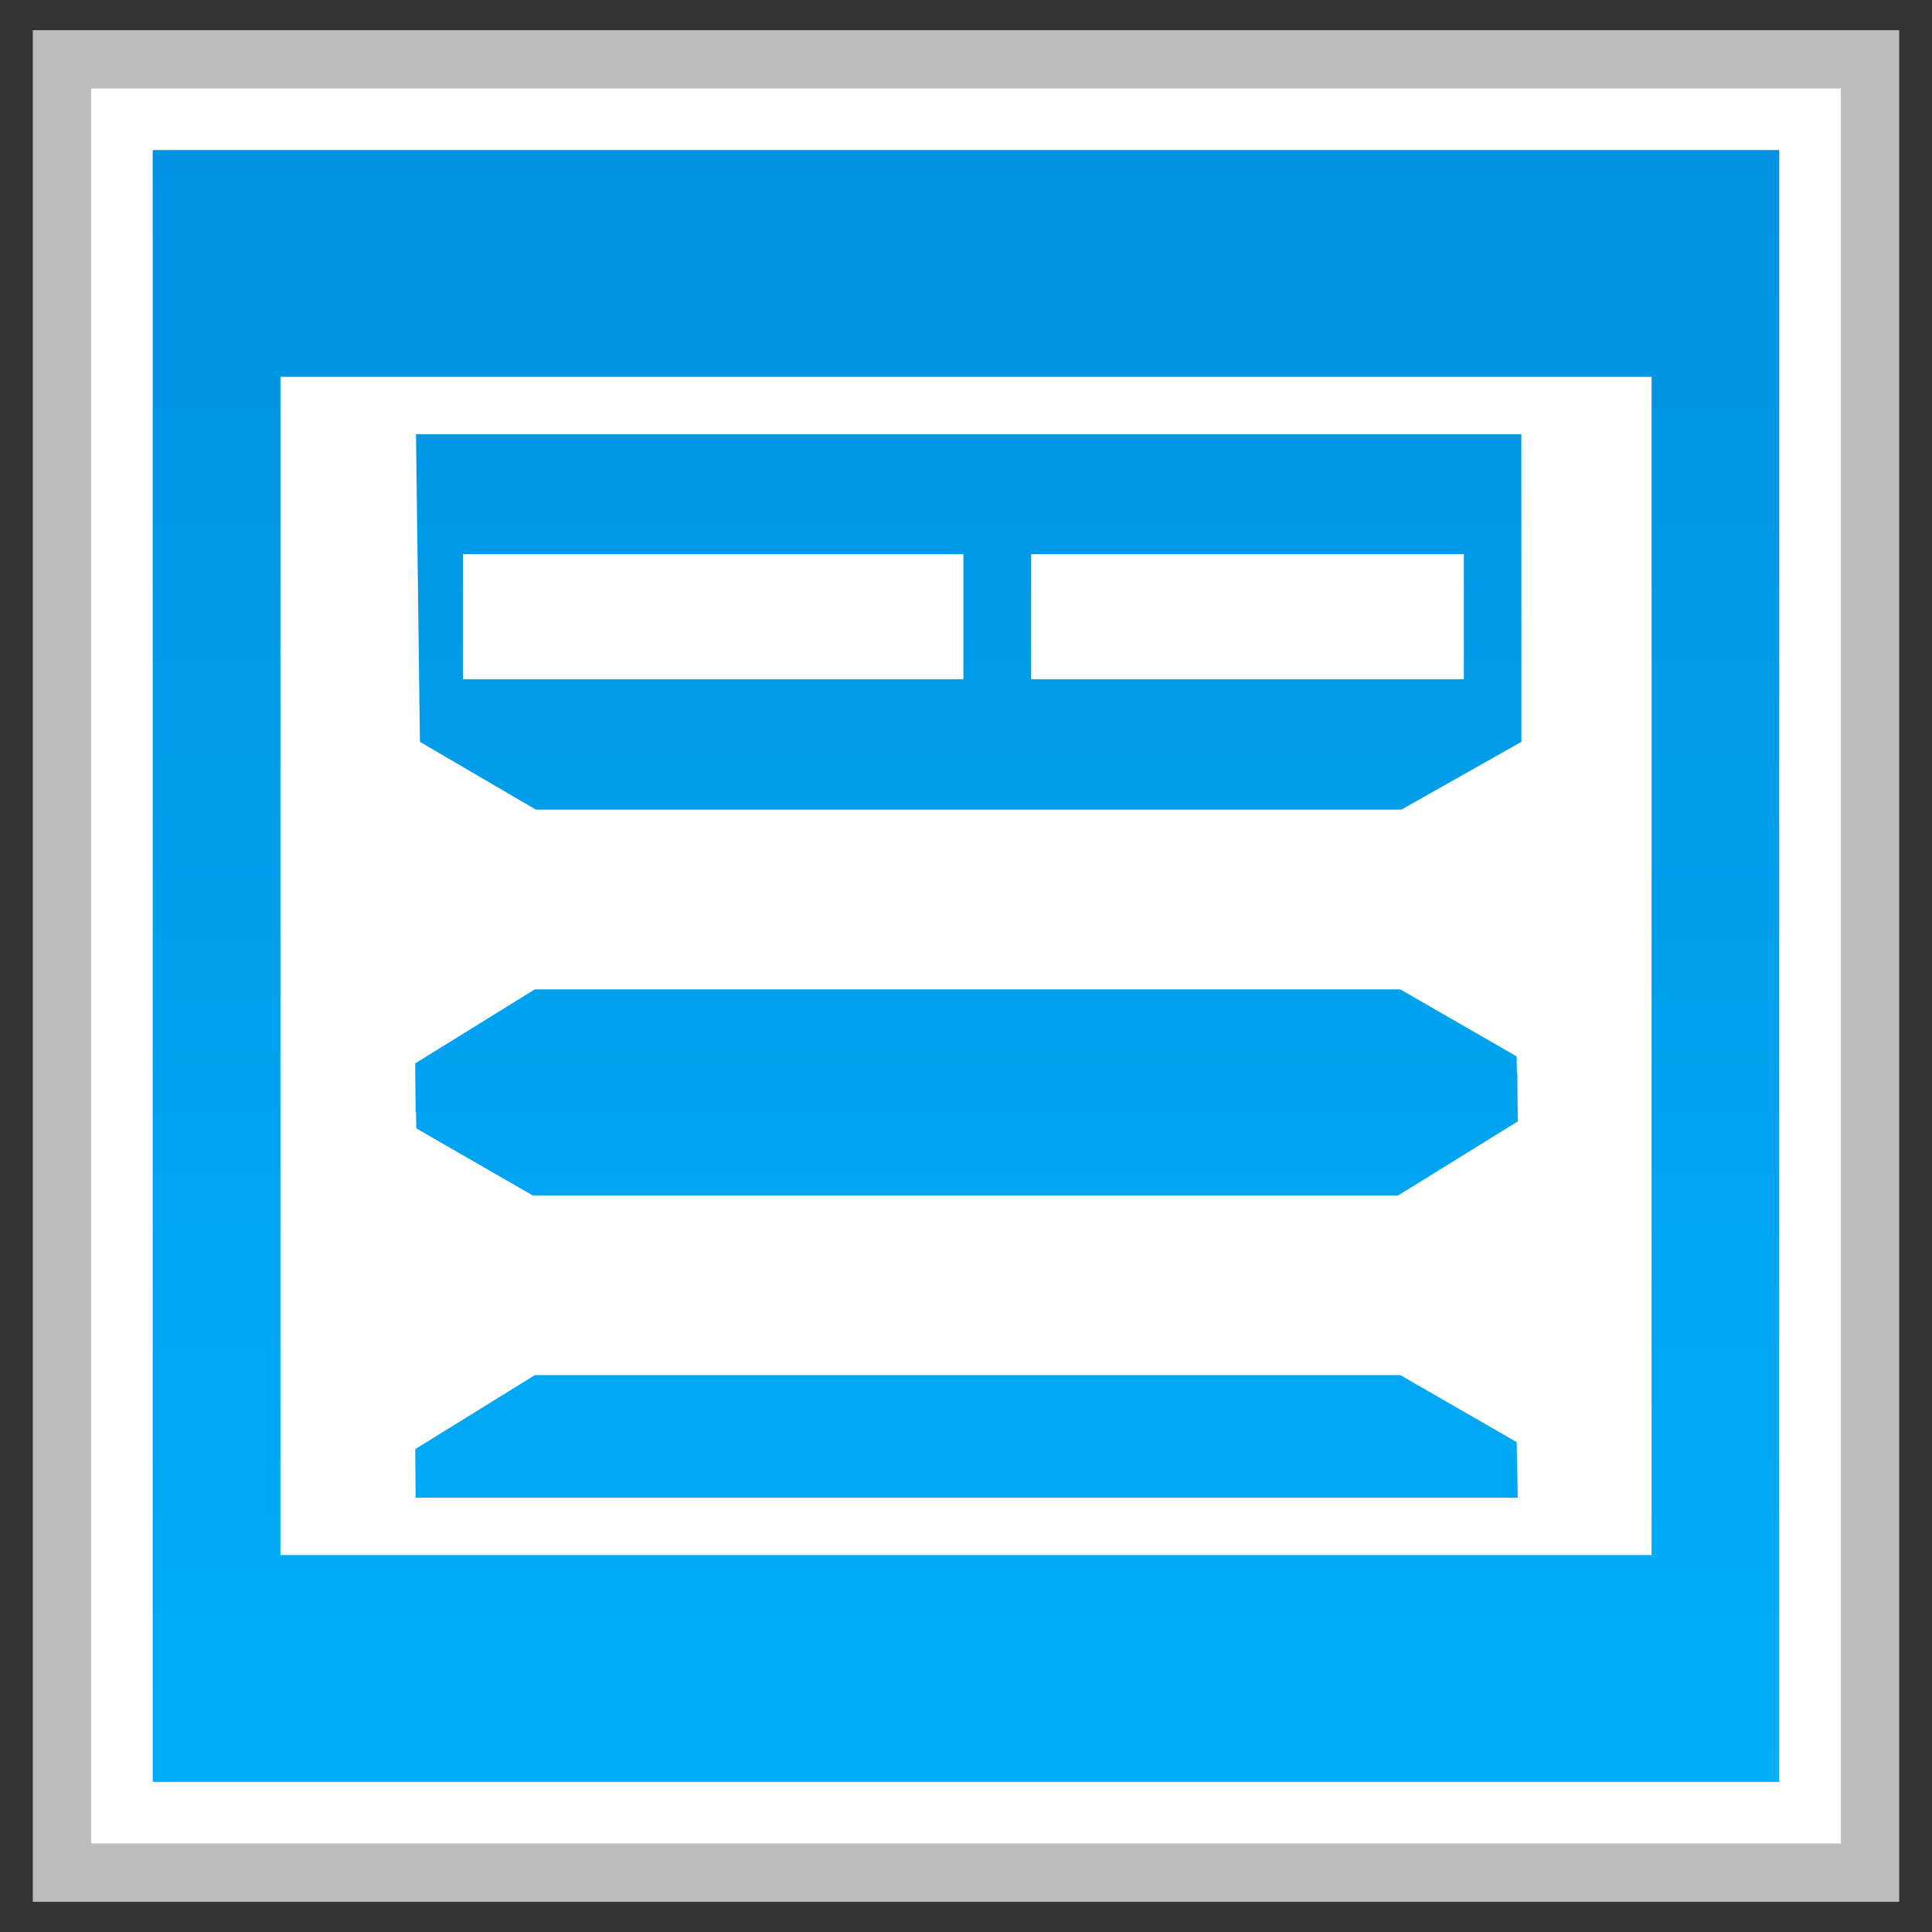 <?xml version="1.0" encoding="utf-8"?>
<!-- Generator: Adobe Illustrator 18.0.0, SVG Export Plug-In . SVG Version: 6.00 Build 0)  -->
<!DOCTYPE svg PUBLIC "-//W3C//DTD SVG 1.1//EN" "http://www.w3.org/Graphics/SVG/1.1/DTD/svg11.dtd">
<svg version="1.1" id="图层_1" xmlns="http://www.w3.org/2000/svg" xmlns:xlink="http://www.w3.org/1999/xlink" x="0px" y="0px"
	 width="32px" height="32px" viewBox="0 0 32 32" enable-background="new 0 0 32 32" xml:space="preserve">
<rect x="0" y="0" width="32" height="32" fill="#333333" stroke="none"/>
<g>
	<g>
		<rect x="1.026" y="0.983" fill="#FFFFFF" width="29.947" height="30.034"/>
		<path fill="#BCBCBC" d="M30.491,1.466v29.068H1.509V1.466H30.491 M31.457,0.5H0.543v31h30.914V0.5L31.457,0.5z"/>
	</g>
	<g>
		<linearGradient id="SVGID_1_" gradientUnits="userSpaceOnUse" x1="16" y1="29.514" x2="16" y2="2.486">
			<stop  offset="0" style="stop-color:#00AEF9"/>
			<stop  offset="1" style="stop-color:#0092E1"/>
		</linearGradient>
		<rect x="2.529" y="2.486" fill="url(#SVGID_1_)" width="26.941" height="27.028"/>
	</g>
	<g>
		<path fill="#FFFFFF" d="M4.645,6.242v19.515h22.71V6.242H4.645z M6.883,24.808l-0.005-0.806l1.981-1.226h14.334l1.928,1.11
			l0.018,0.921H6.883z M25.139,18.574L23.158,19.8H8.824l-1.928-1.11L6.89,18.418H6.883L6.879,17.85l-0.002-0.081h0.001
			l-0.001-0.156l1.981-1.226h14.334l1.928,1.11l0.005,0.271h0.007l0.004,0.568l0.002,0.081h-0.001L25.139,18.574z M23.21,13.41
			H8.876l-1.921-1.123L6.89,7.192h18.308l0.001,5.095L23.21,13.41z"/>
		<rect x="7.667" y="9.178" fill="#FFFFFF" width="8.29" height="2.072"/>
		<rect x="17.079" y="9.178" fill="#FFFFFF" width="7.167" height="2.072"/>
	</g>
</g>
</svg>
